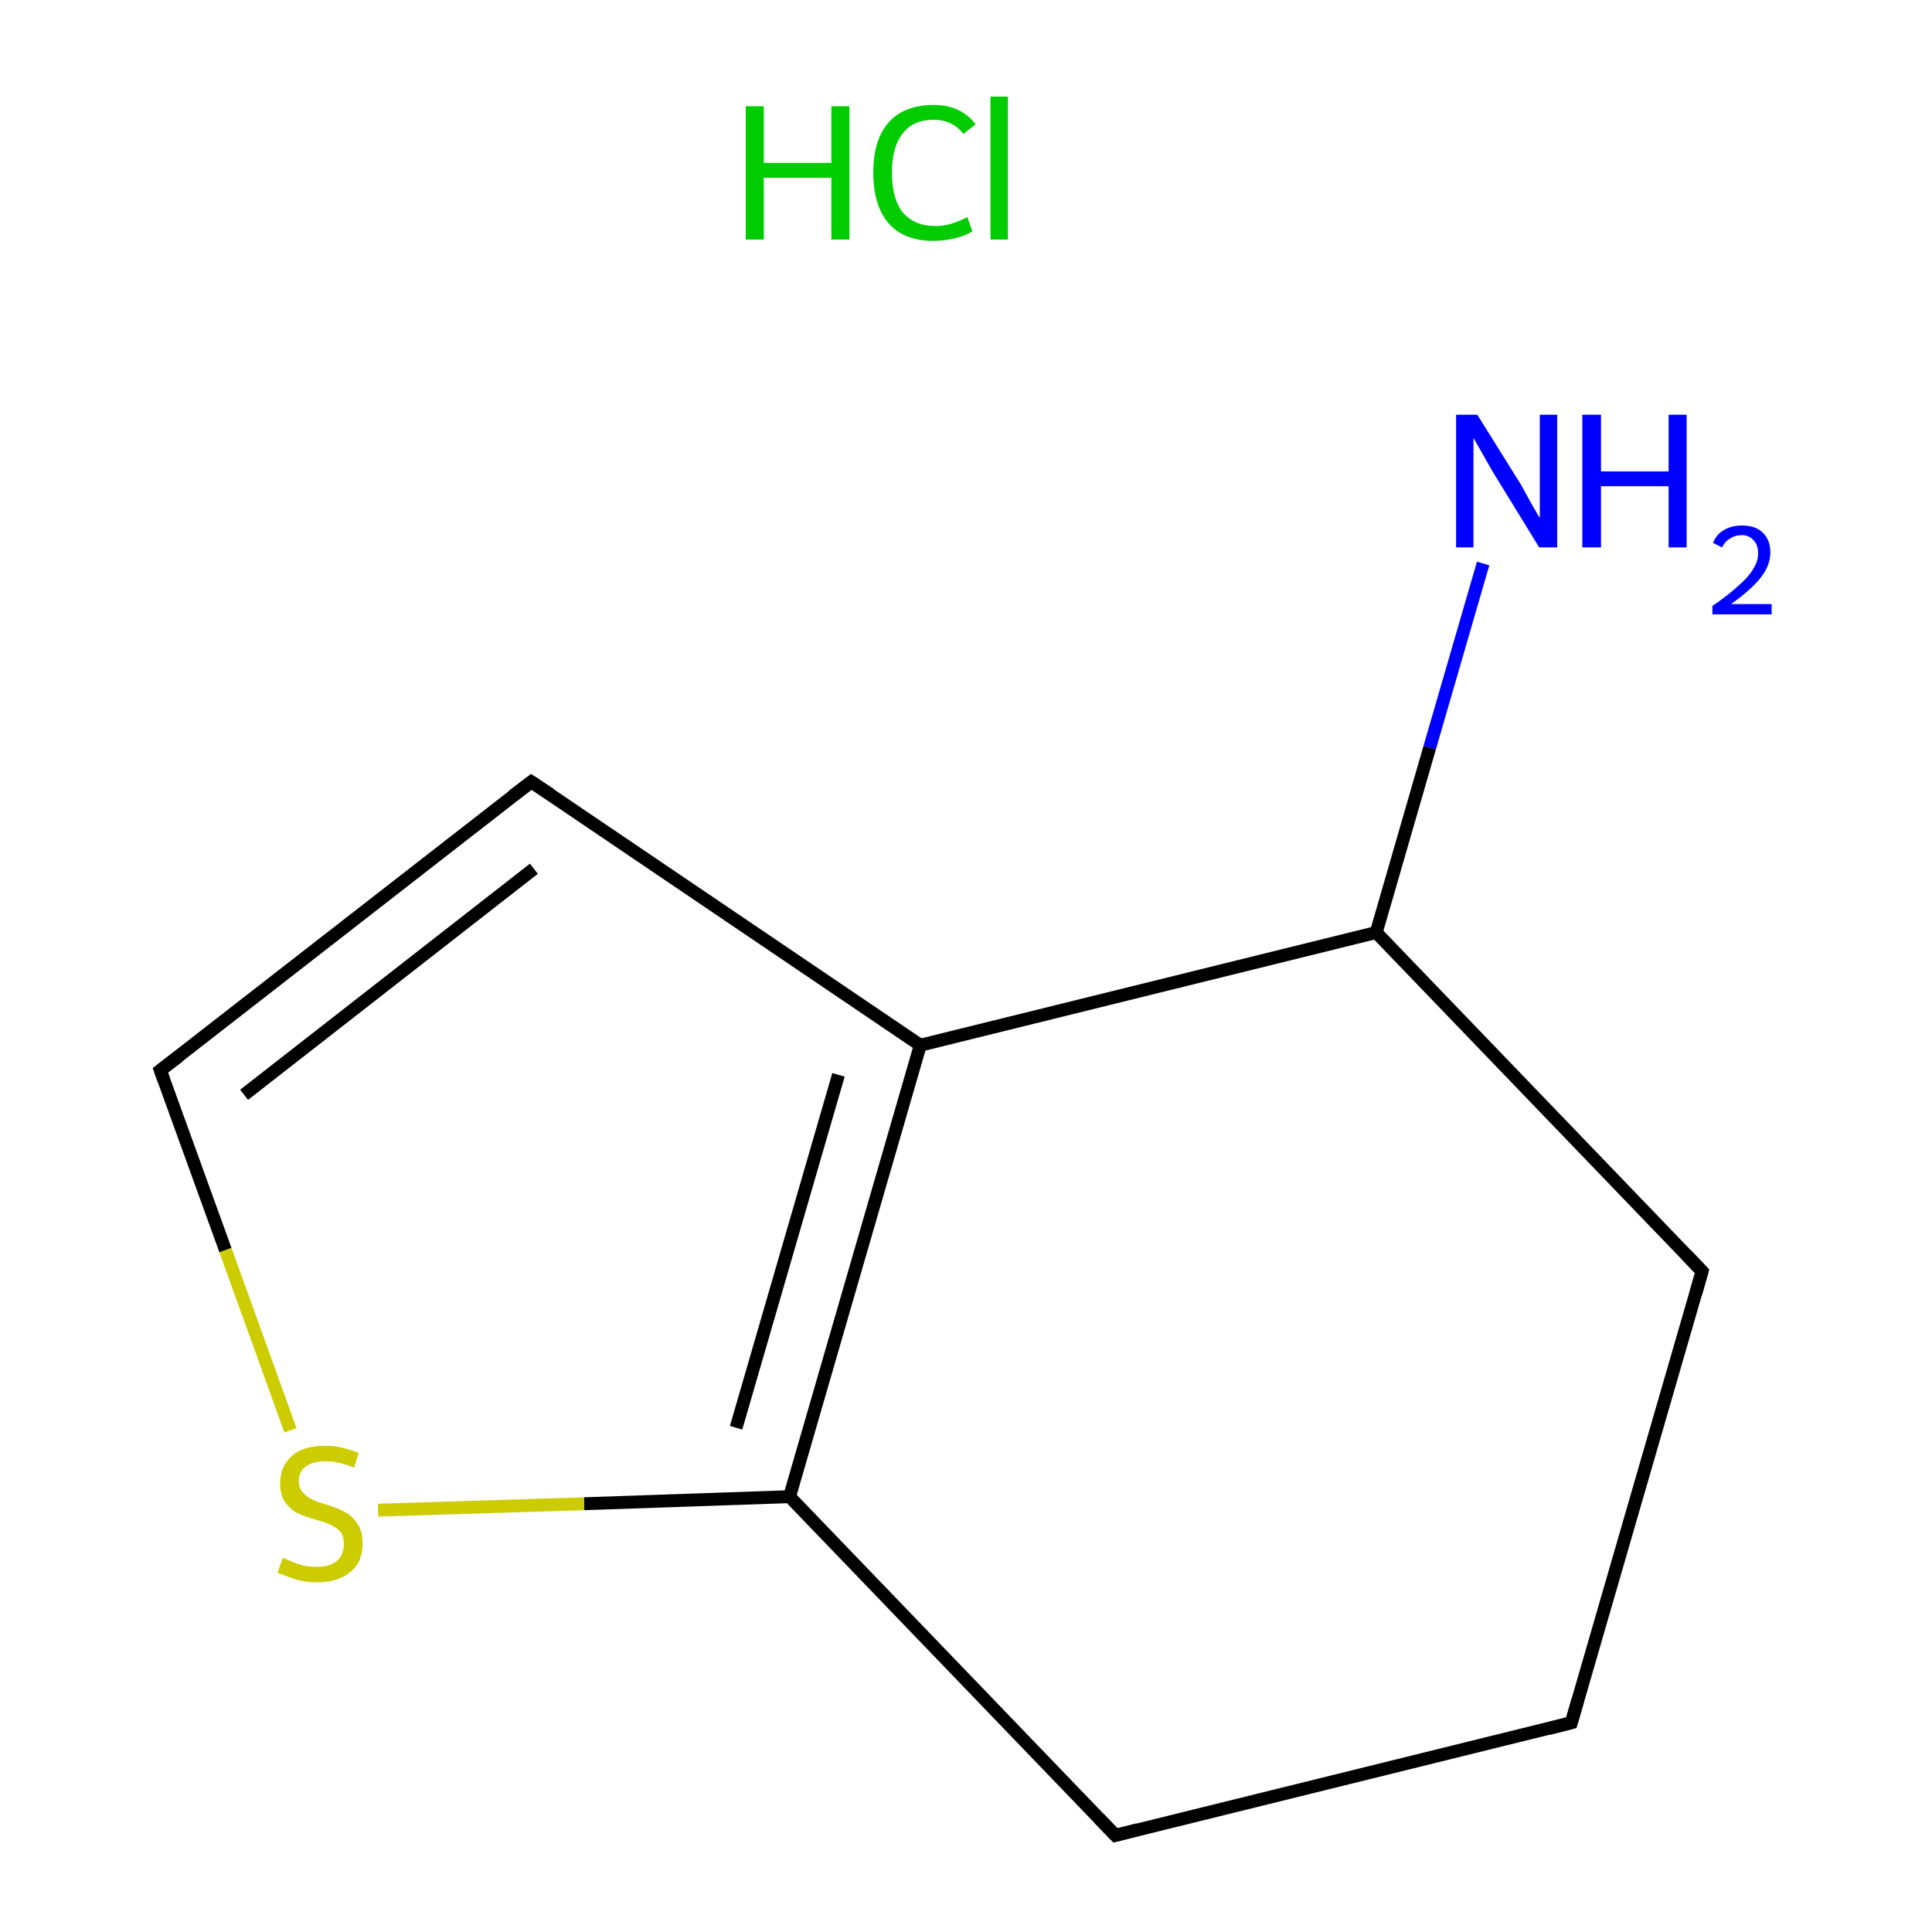 <?xml version='1.0' encoding='iso-8859-1'?>
<svg version='1.1' baseProfile='full'
              xmlns='http://www.w3.org/2000/svg'
                      xmlns:rdkit='http://www.rdkit.org/xml'
                      xmlns:xlink='http://www.w3.org/1999/xlink'
                  xml:space='preserve'
width='300px' height='300px' viewBox='0 0 300 300'>
<!-- END OF HEADER -->
<rect style='opacity:1.0;fill:#FFFFFF;stroke:none' width='300.0' height='300.0' x='0.0' y='0.0'> </rect>
<path class='bond-0 atom-1 atom-2' d='M 230.3,87.5 L 222.0,116.1' style='fill:none;fill-rule:evenodd;stroke:#0000FF;stroke-width:2.0px;stroke-linecap:butt;stroke-linejoin:miter;stroke-opacity:1' />
<path class='bond-0 atom-1 atom-2' d='M 222.0,116.1 L 213.7,144.8' style='fill:none;fill-rule:evenodd;stroke:#000000;stroke-width:2.0px;stroke-linecap:butt;stroke-linejoin:miter;stroke-opacity:1' />
<path class='bond-1 atom-2 atom-3' d='M 213.7,144.8 L 264.3,197.4' style='fill:none;fill-rule:evenodd;stroke:#000000;stroke-width:2.0px;stroke-linecap:butt;stroke-linejoin:miter;stroke-opacity:1' />
<path class='bond-2 atom-3 atom-4' d='M 264.3,197.4 L 244.0,267.5' style='fill:none;fill-rule:evenodd;stroke:#000000;stroke-width:2.0px;stroke-linecap:butt;stroke-linejoin:miter;stroke-opacity:1' />
<path class='bond-3 atom-4 atom-5' d='M 244.0,267.5 L 173.2,285.0' style='fill:none;fill-rule:evenodd;stroke:#000000;stroke-width:2.0px;stroke-linecap:butt;stroke-linejoin:miter;stroke-opacity:1' />
<path class='bond-4 atom-5 atom-6' d='M 173.2,285.0 L 122.6,232.4' style='fill:none;fill-rule:evenodd;stroke:#000000;stroke-width:2.0px;stroke-linecap:butt;stroke-linejoin:miter;stroke-opacity:1' />
<path class='bond-5 atom-6 atom-7' d='M 122.6,232.4 L 90.7,233.5' style='fill:none;fill-rule:evenodd;stroke:#000000;stroke-width:2.0px;stroke-linecap:butt;stroke-linejoin:miter;stroke-opacity:1' />
<path class='bond-5 atom-6 atom-7' d='M 90.7,233.5 L 58.7,234.5' style='fill:none;fill-rule:evenodd;stroke:#CCCC00;stroke-width:2.0px;stroke-linecap:butt;stroke-linejoin:miter;stroke-opacity:1' />
<path class='bond-6 atom-7 atom-8' d='M 45.1,222.1 L 35.0,194.1' style='fill:none;fill-rule:evenodd;stroke:#CCCC00;stroke-width:2.0px;stroke-linecap:butt;stroke-linejoin:miter;stroke-opacity:1' />
<path class='bond-6 atom-7 atom-8' d='M 35.0,194.1 L 24.9,166.2' style='fill:none;fill-rule:evenodd;stroke:#000000;stroke-width:2.0px;stroke-linecap:butt;stroke-linejoin:miter;stroke-opacity:1' />
<path class='bond-7 atom-8 atom-9' d='M 24.9,166.2 L 82.5,121.4' style='fill:none;fill-rule:evenodd;stroke:#000000;stroke-width:2.0px;stroke-linecap:butt;stroke-linejoin:miter;stroke-opacity:1' />
<path class='bond-7 atom-8 atom-9' d='M 37.9,170.0 L 82.9,134.9' style='fill:none;fill-rule:evenodd;stroke:#000000;stroke-width:2.0px;stroke-linecap:butt;stroke-linejoin:miter;stroke-opacity:1' />
<path class='bond-8 atom-9 atom-10' d='M 82.5,121.4 L 142.9,162.3' style='fill:none;fill-rule:evenodd;stroke:#000000;stroke-width:2.0px;stroke-linecap:butt;stroke-linejoin:miter;stroke-opacity:1' />
<path class='bond-9 atom-10 atom-2' d='M 142.9,162.3 L 213.7,144.8' style='fill:none;fill-rule:evenodd;stroke:#000000;stroke-width:2.0px;stroke-linecap:butt;stroke-linejoin:miter;stroke-opacity:1' />
<path class='bond-10 atom-10 atom-6' d='M 142.9,162.3 L 122.6,232.4' style='fill:none;fill-rule:evenodd;stroke:#000000;stroke-width:2.0px;stroke-linecap:butt;stroke-linejoin:miter;stroke-opacity:1' />
<path class='bond-10 atom-10 atom-6' d='M 130.2,166.9 L 114.3,221.7' style='fill:none;fill-rule:evenodd;stroke:#000000;stroke-width:2.0px;stroke-linecap:butt;stroke-linejoin:miter;stroke-opacity:1' />
<path d='M 261.8,194.8 L 264.3,197.4 L 263.3,200.9' style='fill:none;stroke:#000000;stroke-width:2.0px;stroke-linecap:butt;stroke-linejoin:miter;stroke-miterlimit:10;stroke-opacity:1;' />
<path d='M 245.0,264.0 L 244.0,267.5 L 240.5,268.4' style='fill:none;stroke:#000000;stroke-width:2.0px;stroke-linecap:butt;stroke-linejoin:miter;stroke-miterlimit:10;stroke-opacity:1;' />
<path d='M 176.7,284.1 L 173.2,285.0 L 170.7,282.4' style='fill:none;stroke:#000000;stroke-width:2.0px;stroke-linecap:butt;stroke-linejoin:miter;stroke-miterlimit:10;stroke-opacity:1;' />
<path d='M 25.4,167.6 L 24.9,166.2 L 27.8,164.0' style='fill:none;stroke:#000000;stroke-width:2.0px;stroke-linecap:butt;stroke-linejoin:miter;stroke-miterlimit:10;stroke-opacity:1;' />
<path d='M 79.6,123.6 L 82.5,121.4 L 85.5,123.4' style='fill:none;stroke:#000000;stroke-width:2.0px;stroke-linecap:butt;stroke-linejoin:miter;stroke-miterlimit:10;stroke-opacity:1;' />
<path class='atom-0' d='M 115.8 16.5
L 118.6 16.5
L 118.6 25.3
L 129.1 25.3
L 129.1 16.5
L 131.9 16.5
L 131.9 37.2
L 129.1 37.2
L 129.1 27.6
L 118.6 27.6
L 118.6 37.2
L 115.8 37.2
L 115.8 16.5
' fill='#00CC00'/>
<path class='atom-0' d='M 135.6 26.8
Q 135.6 21.7, 138.0 19.0
Q 140.4 16.3, 145.0 16.3
Q 149.2 16.3, 151.5 19.3
L 149.6 20.8
Q 147.9 18.6, 145.0 18.6
Q 141.8 18.6, 140.2 20.7
Q 138.5 22.8, 138.5 26.8
Q 138.5 30.9, 140.2 33.0
Q 142.0 35.1, 145.3 35.1
Q 147.6 35.1, 150.2 33.7
L 151.0 35.9
Q 150.0 36.6, 148.3 37.0
Q 146.7 37.4, 144.9 37.4
Q 140.4 37.4, 138.0 34.7
Q 135.6 31.9, 135.6 26.8
' fill='#00CC00'/>
<path class='atom-0' d='M 153.8 15.0
L 156.5 15.0
L 156.5 37.2
L 153.8 37.2
L 153.8 15.0
' fill='#00CC00'/>
<path class='atom-1' d='M 229.4 64.4
L 236.2 75.3
Q 236.8 76.4, 237.9 78.4
Q 239.0 80.3, 239.1 80.4
L 239.1 64.4
L 241.8 64.4
L 241.8 85.0
L 239.0 85.0
L 231.7 73.1
Q 230.9 71.7, 230.0 70.1
Q 229.1 68.5, 228.8 68.0
L 228.8 85.0
L 226.1 85.0
L 226.1 64.4
L 229.4 64.4
' fill='#0000FF'/>
<path class='atom-1' d='M 245.7 64.4
L 248.6 64.4
L 248.6 73.2
L 259.1 73.2
L 259.1 64.4
L 261.9 64.4
L 261.9 85.0
L 259.1 85.0
L 259.1 75.5
L 248.6 75.5
L 248.6 85.0
L 245.7 85.0
L 245.7 64.4
' fill='#0000FF'/>
<path class='atom-1' d='M 266.0 84.3
Q 266.5 83.0, 267.7 82.3
Q 268.9 81.6, 270.5 81.6
Q 272.6 81.6, 273.7 82.7
Q 274.9 83.8, 274.9 85.8
Q 274.9 87.8, 273.4 89.7
Q 271.9 91.6, 268.8 93.8
L 275.1 93.8
L 275.1 95.4
L 265.9 95.4
L 265.9 94.1
Q 268.5 92.3, 270.0 90.9
Q 271.5 89.6, 272.2 88.4
Q 273.0 87.2, 273.0 85.9
Q 273.0 84.6, 272.3 83.9
Q 271.6 83.1, 270.5 83.1
Q 269.4 83.1, 268.7 83.6
Q 267.9 84.0, 267.4 85.0
L 266.0 84.3
' fill='#0000FF'/>
<path class='atom-7' d='M 43.9 241.9
Q 44.1 242.0, 45.1 242.4
Q 46.0 242.8, 47.1 243.1
Q 48.2 243.3, 49.2 243.3
Q 51.2 243.3, 52.3 242.4
Q 53.4 241.4, 53.4 239.7
Q 53.4 238.6, 52.9 237.9
Q 52.3 237.2, 51.4 236.8
Q 50.6 236.4, 49.1 236.0
Q 47.3 235.5, 46.1 234.9
Q 45.1 234.4, 44.3 233.3
Q 43.5 232.2, 43.5 230.3
Q 43.5 227.7, 45.3 226.1
Q 47.0 224.5, 50.6 224.5
Q 52.9 224.5, 55.7 225.6
L 55.0 227.9
Q 52.5 226.9, 50.6 226.9
Q 48.6 226.9, 47.5 227.7
Q 46.4 228.5, 46.4 230.0
Q 46.4 231.1, 47.0 231.7
Q 47.6 232.4, 48.4 232.8
Q 49.2 233.2, 50.6 233.6
Q 52.5 234.2, 53.6 234.8
Q 54.7 235.4, 55.5 236.6
Q 56.3 237.7, 56.3 239.7
Q 56.3 242.6, 54.4 244.1
Q 52.5 245.7, 49.3 245.7
Q 47.5 245.7, 46.1 245.3
Q 44.7 244.9, 43.1 244.2
L 43.9 241.9
' fill='#CCCC00'/>
</svg>
